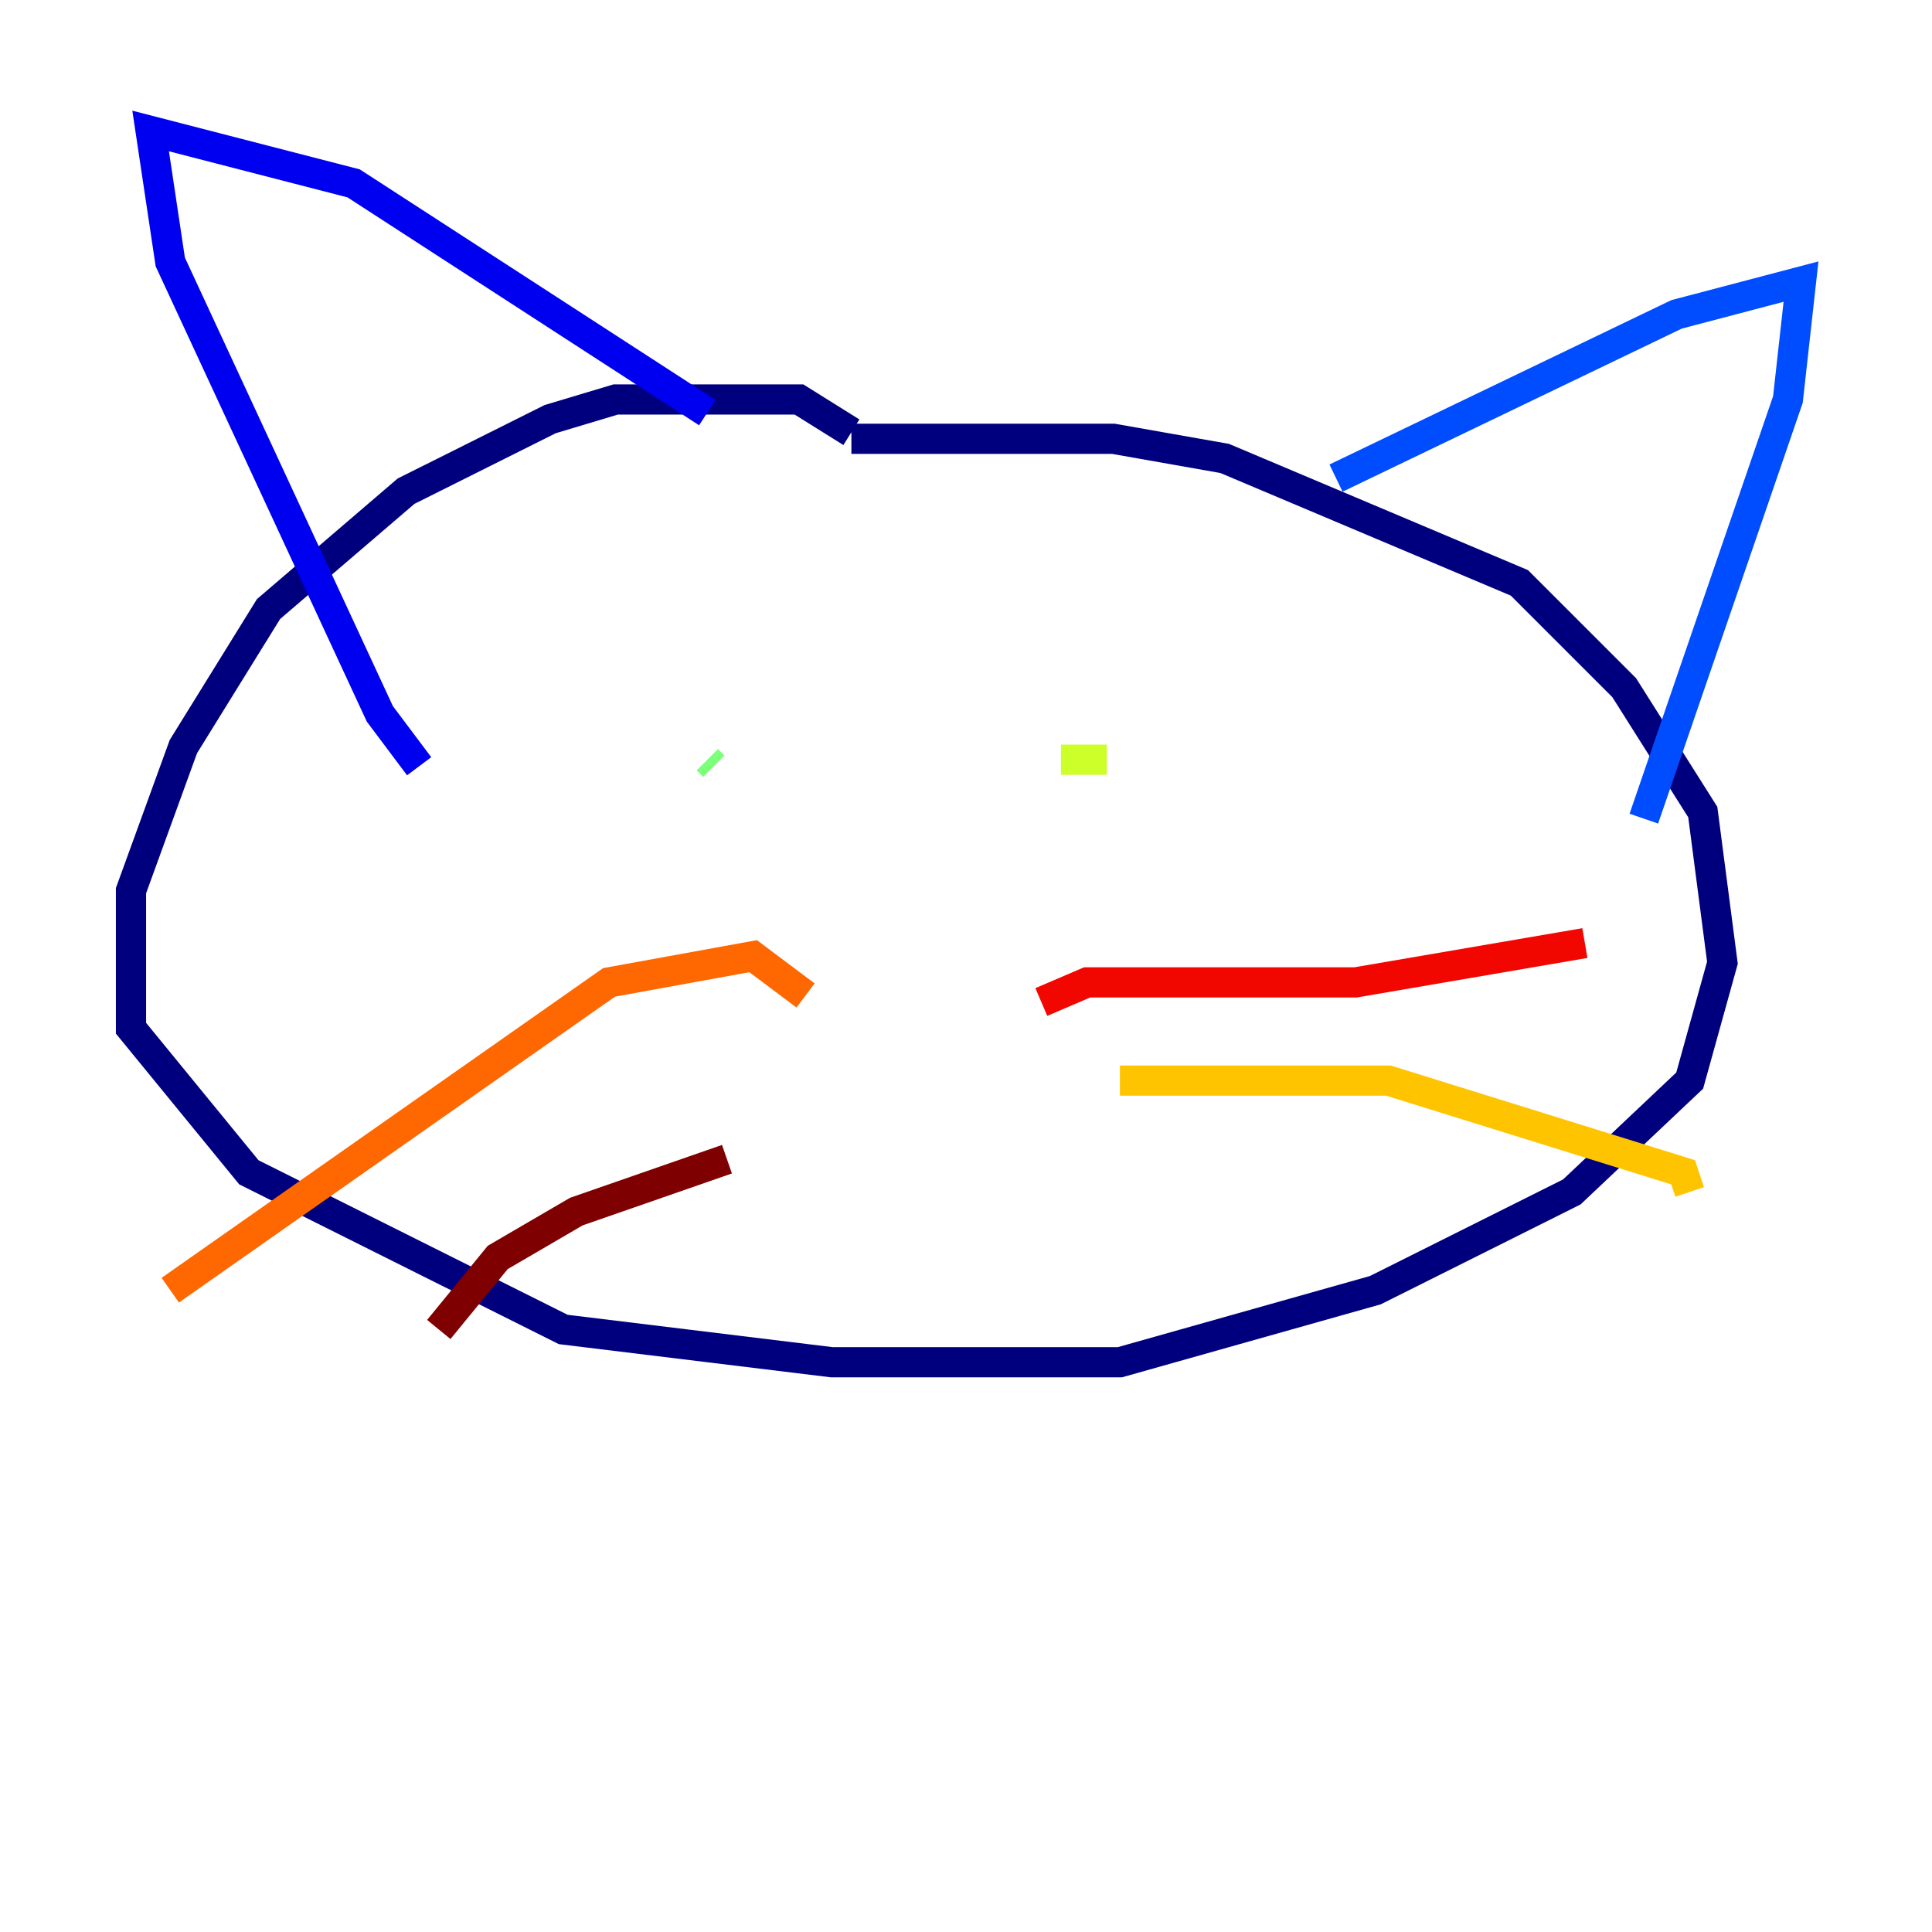 <?xml version="1.0" encoding="utf-8" ?>
<svg baseProfile="tiny" height="128" version="1.2" viewBox="0,0,128,128" width="128" xmlns="http://www.w3.org/2000/svg" xmlns:ev="http://www.w3.org/2001/xml-events" xmlns:xlink="http://www.w3.org/1999/xlink"><defs /><polyline fill="none" points="56.407,28.637 52.936,26.468 40.786,26.468 36.447,27.77 26.902,32.542 17.79,40.352 12.149,49.464 8.678,59.01 8.678,68.122 16.488,77.668 37.315,88.081 55.105,90.251 74.197,90.251 91.119,85.478 104.136,78.969 111.946,71.593 114.115,63.783 112.814,53.803 107.607,45.559 100.664,38.617 81.139,30.373 73.763,29.071 56.407,29.071" stroke="#00007f" stroke-width="2" /><polyline fill="none" points="46.861,27.336 23.43,12.149 9.98,8.678 11.281,17.356 25.166,47.295 27.77,50.766" stroke="#0000f1" stroke-width="2" /><polyline fill="none" points="88.515,31.675 111.078,20.827 119.322,18.658 118.454,26.468 108.909,54.237" stroke="#004cff" stroke-width="2" /><polyline fill="none" points="44.691,49.031 44.691,49.031" stroke="#00b0ff" stroke-width="2" /><polyline fill="none" points="81.139,50.766 81.139,50.766" stroke="#29ffcd" stroke-width="2" /><polyline fill="none" points="46.861,50.332 47.295,50.766" stroke="#7cff79" stroke-width="2" /><polyline fill="none" points="70.291,50.332 73.329,50.332" stroke="#cdff29" stroke-width="2" /><polyline fill="none" points="74.197,71.593 91.986,71.593 111.512,77.668 111.946,78.969" stroke="#ffc400" stroke-width="2" /><polyline fill="none" points="53.37,65.953 49.898,63.349 40.352,65.085 11.281,85.478" stroke="#ff6700" stroke-width="2" /><polyline fill="none" points="68.99,66.386 72.027,65.085 89.817,65.085 105.003,62.481" stroke="#f10700" stroke-width="2" /><polyline fill="none" points="48.163,76.8 38.183,80.271 32.976,83.308 29.071,88.081" stroke="#7f0000" stroke-width="2" /></svg>